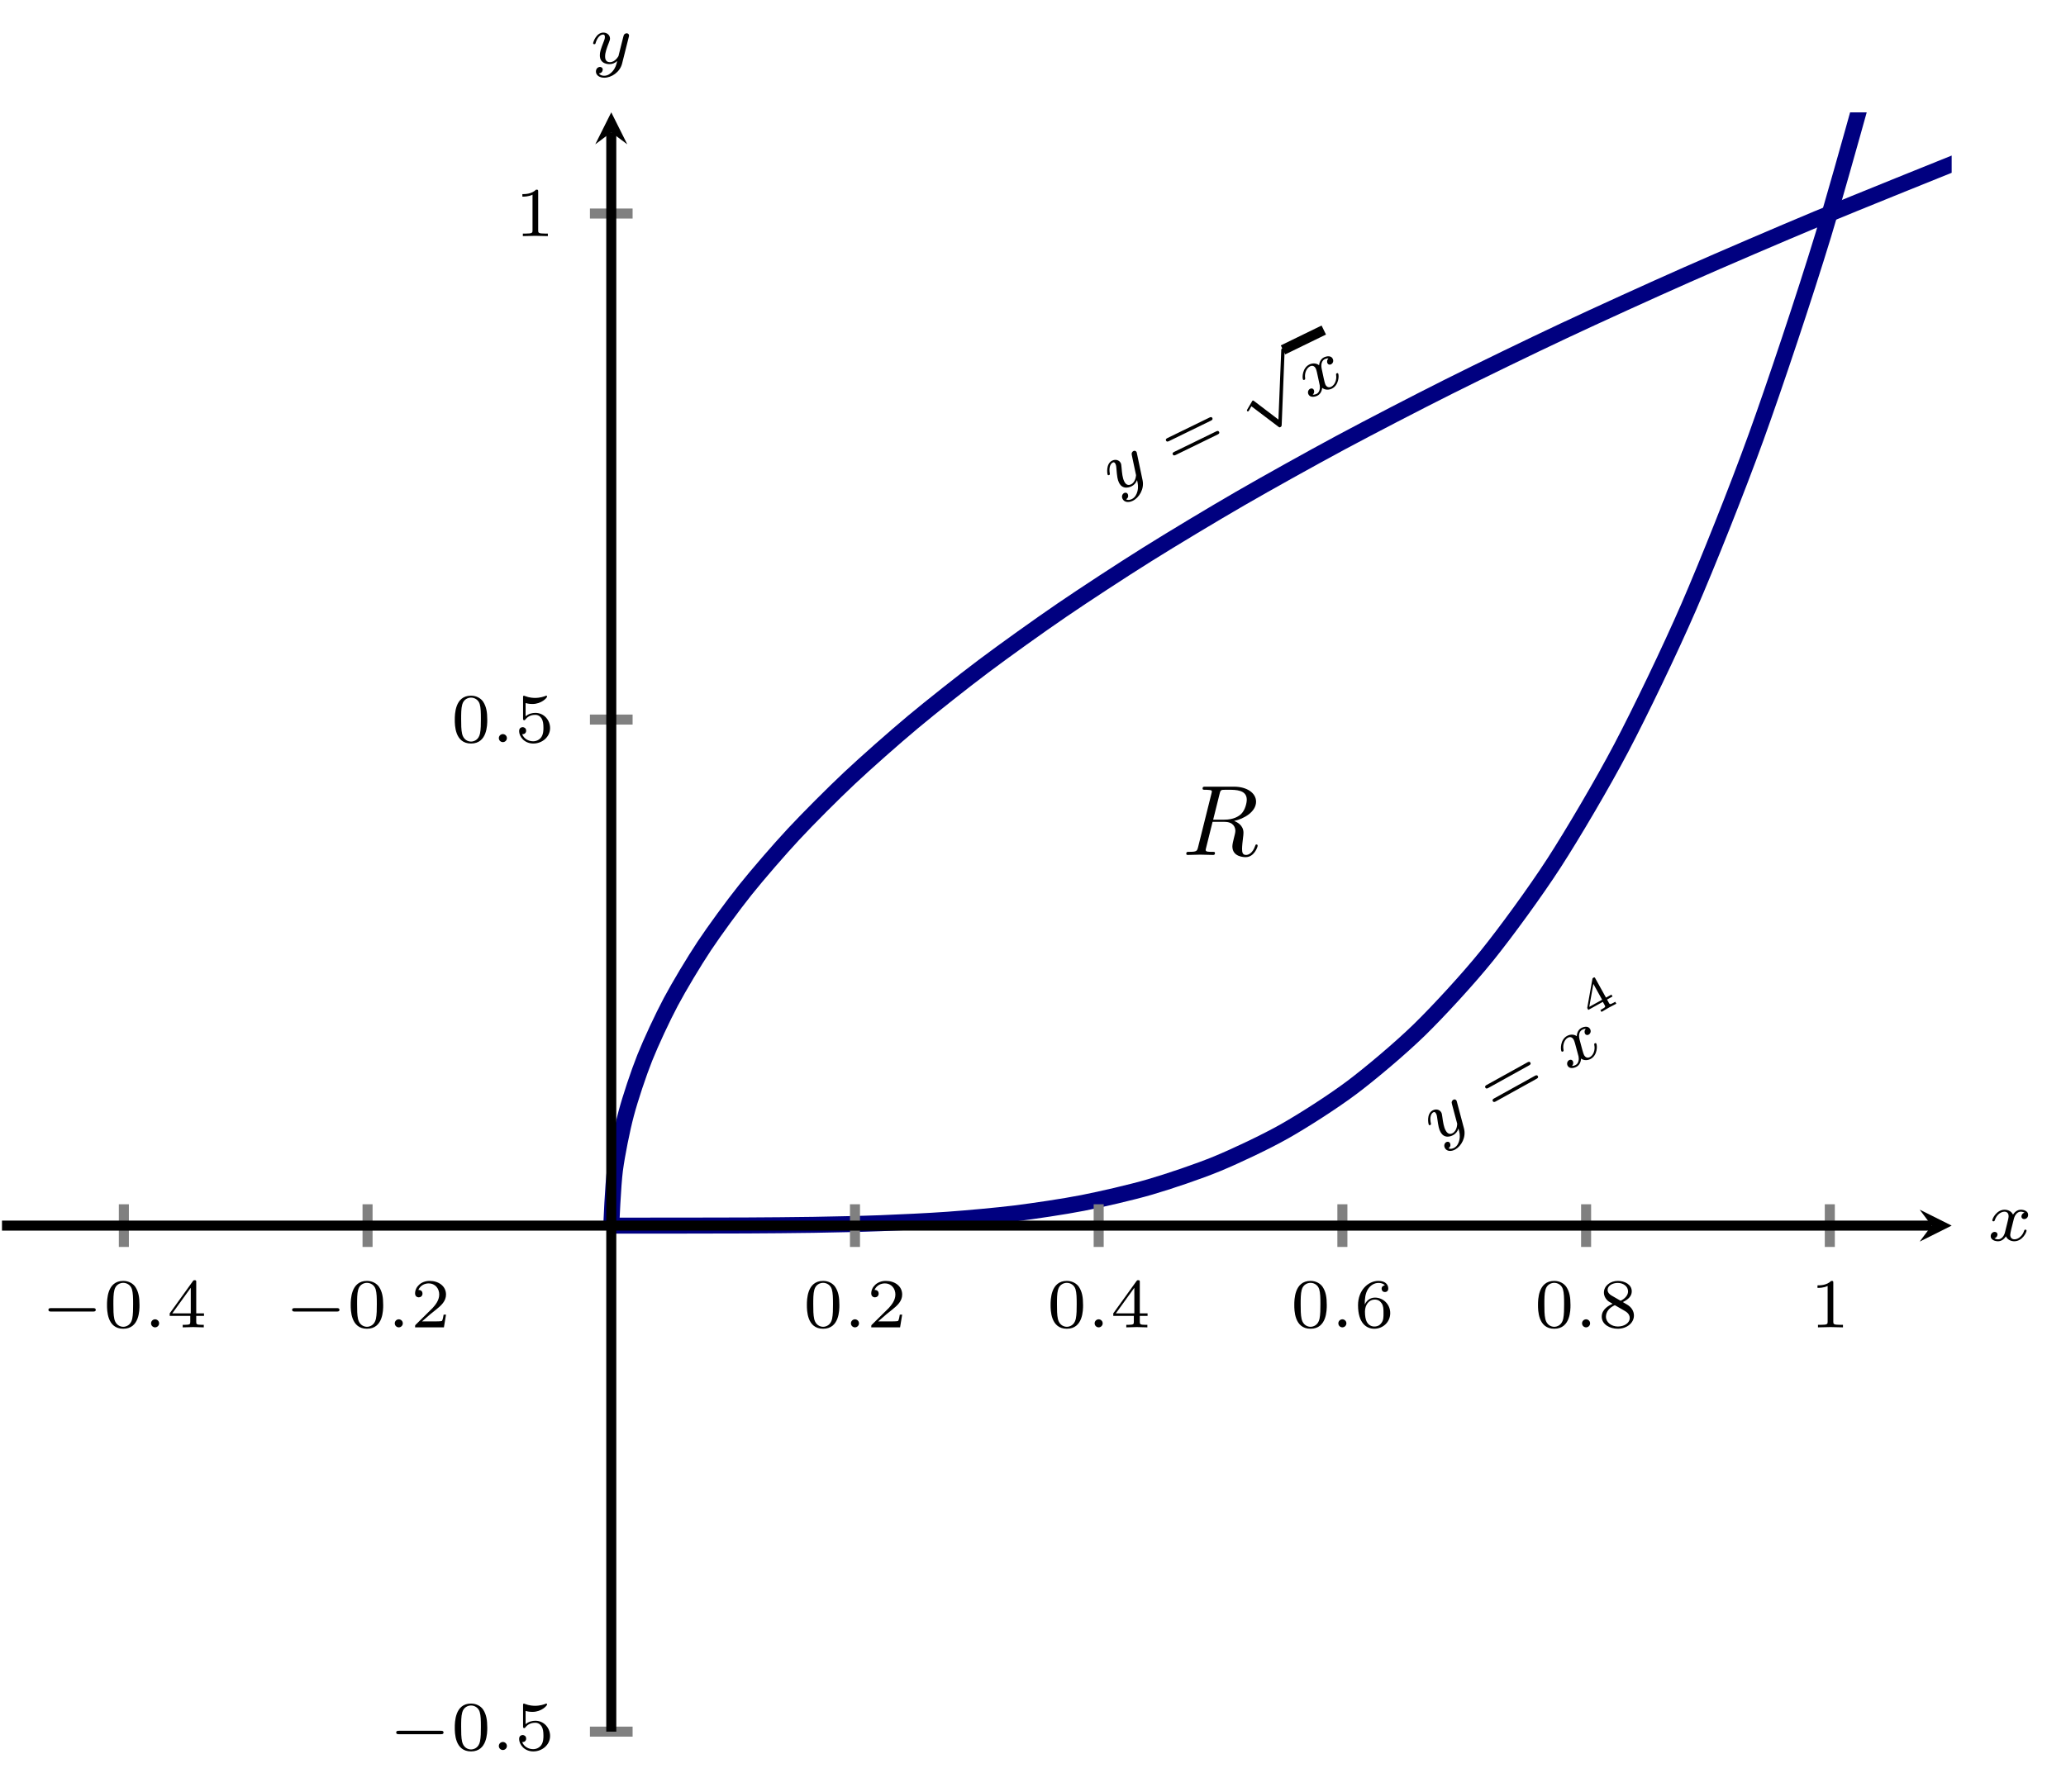 <?xml version="1.0" encoding="UTF-8" standalone="no"?>
<!DOCTYPE svg PUBLIC "-//W3C//DTD SVG 1.1//EN" "http://www.w3.org/Graphics/SVG/1.1/DTD/svg11.dtd">
<svg xmlns="http://www.w3.org/2000/svg" xmlns:xlink="http://www.w3.org/1999/xlink" version="1.1" width="205.866pt" height="178.576pt" viewBox="0 0 205.866 178.576">
<clipPath id="cp0">
<path transform="matrix(1,0,0,-1,.199,172.593)" d="M 0 0 L 194.274 0 L 194.274 161.396 L 0 161.396 Z "/>
</clipPath>
<g clip-path="url(#cp0)">
<symbol id="font_1_1">
<path d="M .334 .636 C .34 .66 .343 .67 .362 .673 C .371 .674 .403 .674 .423 .674 C .494 .674 .605 .674 .605 .575 C .605 .541 .589 .472 .55 .433 C .524 .407 .471 .375 .381 .375 L .269 .375 L .334 .636 M .478 .362 C .579 .384 .698 .454 .698 .555 C .698 .641 .608 .705 .477 .705 L .192 .705 C .172 .705 .163 .705 .163 .685 C .163 .674 .172 .674 .191 .674 C .193 .674 .212 .674 .229 .672 C .247 .67 .256 .669 .256 .656 C .256 .652 .255 .649 .252 .637 L .118 .1 C .108 .061 .106 .053 .027 .053 C .009 .053 0 .053 0 .033 C 0 .022 .012 .022 .014 .022 C .042 .022 .112 .025 .14 .025 C .168 .025 .239 .022 .267 .022 C .275 .022 .287 .022 .287 .042 C .287 .053 .278 .053 .259 .053 C .222 .053 .194 .053 .194 .071 C .194 .077 .196 .082 .197 .088 L .263 .353 L .382 .353 C .473 .353 .491 .297 .491 .262 C .491 .247 .483 .216 .477 .193 C .47 .165 .461 .128 .461 .108 C .461 0 .581 0 .594 0 C .679 0 .714 .101 .714 .115 C .714 .127 .703 .127 .702 .127 C .693 .127 .691 .12 .689 .113 C .664 .039 .621 .022 .598 .022 C .565 .022 .558 .044 .558 .083 C .558 .114 .564 .165 .568 .197 C .57 .211 .572 .23 .572 .244 C .572 .321 .505 .352 .478 .362 Z "/>
</symbol>
<use xlink:href="#font_1_1" transform="matrix(9.963,0,0,-9.963,118.206,85.432)"/>
<symbol id="font_2_3">
<path d="M .509 .581 C .513 .595 .513 .597 .513 .603 C .513 .623 .497 .635 .48 .635 C .469 .635 .45 .63 .439 .611 C .436 .605 .428 .573 .423 .553 L .402 .47 C .396 .446 .365 .32 .362 .309 C .361 .309 .317 .222 .239 .222 C .171 .222 .171 .287 .171 .305 C .171 .359 .194 .422 .224 .499 C .236 .531 .241 .543 .241 .56 C .241 .608 .2 .645 .146 .645 C .045 .645 0 .509 0 .492 C 0 .479 .014 .479 .017 .479 C .031 .479 .032 .484 .035 .495 C .06 .578 .103 .617 .143 .617 C .16 .617 .168 .606 .168 .582 C .168 .559 .159 .537 .154 .524 C .106 .402 .096 .365 .096 .321 C .096 .304 .096 .257 .135 .225 C .166 .199 .208 .194 .235 .194 C .275 .194 .311 .209 .344 .239 C .331 .184 .32 .142 .278 .092 C .251 .061 .211 .028 .158 .028 C .151 .028 .104 .028 .083 .061 C .137 .067 .137 .115 .137 .116 C .137 .148 .108 .154 .098 .154 C .073 .154 .04 .134 .04 .088 C .04 .037 .088 0 .159 0 C .26 0 .383 .078 .414 .203 L .509 .581 Z "/>
</symbol>
<use xlink:href="#font_2_3" transform="matrix(6.268,-3.057,-3.057,-6.268,111.877,50.401)"/>
<symbol id="font_3_8">
<path d="M .698 .22 C .713 .22 .736 .22 .736 .245 C .736 .269 .712 .269 .699 .269 L .037 .269 C .024 .269 0 .269 0 .245 C 0 .22 .023 .22 .038 .22 L .698 .22 M .699 0 C .712 0 .736 0 .736 .024 C .736 .049 .713 .049 .698 .049 L .038 .049 C .023 .049 0 .049 0 .024 C 0 0 .024 0 .037 0 L .699 0 Z "/>
</symbol>
<use xlink:href="#font_3_8" transform="matrix(6.268,-3.057,-3.057,-6.268,116.938,45.45)"/>
<symbol id="font_4_2">
<path d="M .349 .109 L .153 .498 C .148 .508 .145 .514 .137 .514 C .133 .514 .131 .514 .121 .506 L .014 .435 C 0 .426 0 .421 0 .418 C 0 .412 .005 .404 .014 .404 C .018 .404 .02 .404 .033 .413 C .044 .421 .073 .441 .085 .449 L .304 .017 C .311 .002 .313 0 .327 0 C .336 0 .347 0 .357 .019 L .86 .955 C .868 .968 .868 .97 .868 .975 C .868 .991 .855 1 .844 1 C .829 1 .824 .991 .818 .979 L .349 .109 Z "/>
</symbol>
<use xlink:href="#font_4_2" transform="matrix(6.268,-3.057,-3.057,-6.268,125.534,43.568)"/>
<path transform="matrix(.899,-.438,-.438,-.899,127.846,34.874)" stroke-width="1" stroke-linecap="butt" stroke-miterlimit="10" stroke-linejoin="miter" fill="none" stroke="#000000" d="M 0 0 L 4.518 0 "/>
<symbol id="font_2_2">
<path d="M .201 .116 C .191 .082 .158 .028 .107 .028 C .104 .028 .074 .028 .053 .042 C .094 .055 .097 .091 .097 .097 C .097 .119 .08 .134 .057 .134 C .029 .134 0 .11 0 .073 C 0 .023 .056 0 .105 0 C .151 0 .192 .029 .217 .071 C .241 .018 .296 0 .336 0 C .451 0 .512 .125 .512 .153 C .512 .166 .499 .166 .496 .166 C .482 .166 .481 .161 .477 .149 C .456 .08 .396 .028 .34 .028 C .3 .028 .279 .055 .279 .093 C .279 .119 .303 .21 .331 .321 C .351 .398 .396 .423 .429 .423 C .431 .423 .462 .423 .483 .409 C .451 .4 .439 .372 .439 .354 C .439 .332 .456 .317 .479 .317 C .502 .317 .535 .336 .535 .378 C .535 .434 .471 .451 .431 .451 C .381 .451 .341 .418 .319 .38 C .301 .421 .255 .451 .199 .451 C .087 .451 .023 .328 .023 .298 C .023 .285 .037 .285 .04 .285 C .053 .285 .054 .289 .059 .302 C .084 .38 .147 .423 .196 .423 C .229 .423 .256 .405 .256 .357 C .256 .337 .244 .287 .235 .253 L .201 .116 Z "/>
</symbol>
<use xlink:href="#font_2_2" transform="matrix(6.268,-3.057,-3.057,-6.268,130.603,39.763)"/>
<use xlink:href="#font_2_3" transform="matrix(6.099,-3.381,-3.381,-6.099,144.038,115.106)"/>
<use xlink:href="#font_3_8" transform="matrix(6.099,-3.381,-3.381,-6.099,148.833,109.897)"/>
<use xlink:href="#font_2_2" transform="matrix(6.099,-3.381,-3.381,-6.099,156.458,106.675)"/>
<symbol id="font_5_1">
<path d="M .554 .163 L .554 .207 L .429 .207 L .429 .647 C .429 .671 .428 .677 .402 .677 C .382 .677 .381 .676 .37 .662 L 0 .207 L 0 .163 L .333 .163 L .333 .085 C .333 .054 .333 .044 .246 .044 L .211 .044 L .211 0 C .258 .002 .323 .004 .381 .004 C .439 .004 .503 .002 .551 0 L .551 .044 L .516 .044 C .429 .044 .429 .054 .429 .085 L .429 .163 L .554 .163 M .341 .569 L .341 .207 L .047 .207 L .341 .569 Z "/>
</symbol>
<use xlink:href="#font_5_1" transform="matrix(4.357,-2.415,-2.415,-4.357,158.658,101.37)"/>
<path transform="matrix(1,0,0,-1,.199,172.593)" stroke-width="1.594" stroke-linecap="butt" stroke-miterlimit="10" stroke-linejoin="miter" fill="none" stroke="#000080" d="M 60.711 50.436 C 60.711 50.436 65.559 50.435 67.421 50.437 C 69.283 50.439 72.269 50.441 74.131 50.451 C 75.993 50.462 78.979 50.481 80.841 50.513 C 82.703 50.544 85.689 50.606 87.551 50.677 C 89.413 50.748 92.399 50.889 94.261 51.024 C 96.123 51.16 99.109 51.424 100.971 51.656 C 102.833 51.888 105.819 52.33 107.681 52.695 C 109.543 53.061 112.529 53.747 114.391 54.29 C 116.253 54.833 119.24 55.838 121.102 56.609 C 122.964 57.38 125.95 58.79 127.812 59.845 C 129.674 60.899 132.66 62.81 134.522 64.211 C 136.384 65.612 139.37 68.128 141.232 69.945 C 143.094 71.763 146.08 75 147.942 77.307 C 149.804 79.615 152.79 83.699 154.652 86.579 C 156.514 89.459 159.5 94.526 161.362 98.066 C 163.224 101.606 166.21 107.8 168.072 112.095 C 169.934 116.389 172.92 123.867 174.782 129.015 C 176.644 134.164 179.63 143.092 181.492 149.201 C 183.354 155.31 188.203 173.046 188.203 173.046 "/>
<path transform="matrix(1,0,0,-1,.199,172.593)" stroke-width="1.594" stroke-linecap="butt" stroke-miterlimit="10" stroke-linejoin="miter" fill="none" stroke="#000080" d="M 60.711 50.436 C 60.711 50.436 60.876 54.464 61.081 56.011 C 61.287 57.558 61.782 60.038 62.194 61.585 C 62.605 63.132 63.431 65.613 64.048 67.16 C 64.665 68.707 65.821 71.188 66.644 72.734 C 67.467 74.281 68.952 76.762 69.981 78.309 C 71.01 79.856 72.825 82.337 74.06 83.884 C 75.295 85.43 77.44 87.911 78.881 89.458 C 80.321 91.005 82.797 93.486 84.443 95.033 C 86.09 96.579 88.895 99.06 90.747 100.607 C 92.599 102.154 95.735 104.635 97.793 106.182 C 99.851 107.729 103.316 110.209 105.58 111.756 C 107.844 113.303 111.639 115.784 114.109 117.331 C 116.578 118.878 120.704 121.358 123.379 122.905 C 126.055 124.452 130.51 126.933 133.391 128.48 C 136.273 130.027 141.058 132.507 144.145 134.054 C 147.232 135.601 152.348 138.082 155.641 139.629 C 158.933 141.176 164.379 143.656 167.878 145.203 C 171.376 146.75 177.152 149.231 180.856 150.778 C 184.561 152.325 194.577 156.352 194.577 156.352 "/>
</g>
<path transform="matrix(1,0,0,-1,.199,172.593)" stroke-width="1" stroke-linecap="butt" stroke-miterlimit="10" stroke-linejoin="miter" fill="none" stroke="#808080" d="M 12.142 48.31 L 12.142 52.563 M 36.426 48.31 L 36.426 52.563 M 84.995 48.31 L 84.995 52.563 M 109.279 48.31 L 109.279 52.563 M 133.563 48.31 L 133.563 52.563 M 157.848 48.31 L 157.848 52.563 M 182.132 48.31 L 182.132 52.563 "/>
<path transform="matrix(1,0,0,-1,.199,172.593)" stroke-width="1" stroke-linecap="butt" stroke-miterlimit="10" stroke-linejoin="miter" fill="none" stroke="#808080" d="M 58.584 0 L 62.837 0 M 58.584 100.873 L 62.837 100.873 M 58.584 151.309 L 62.837 151.309 "/>
<path transform="matrix(1,0,0,-1,.199,172.593)" stroke-width="1" stroke-linecap="butt" stroke-miterlimit="10" stroke-linejoin="miter" fill="none" stroke="#000000" d="M 0 50.436 L 192.281 50.436 "/>
<path transform="matrix(1,0,0,-1,192.48,122.157)" d="M 1.993 0 L -1.196 1.594 L 0 0 L -1.196 -1.594 "/>
<path transform="matrix(1,0,0,-1,.199,172.593)" stroke-width="1" stroke-linecap="butt" stroke-miterlimit="10" stroke-linejoin="miter" fill="none" stroke="#000000" d="M 60.711 0 L 60.711 159.404 "/>
<path transform="matrix(0,-1,-1,-0,60.91,13.189)" d="M 1.993 0 L -1.196 1.594 L 0 0 L -1.196 -1.594 "/>
<symbol id="font_4_1">
<path d="M .636 0 C .652 0 .676 0 .676 .024 C .676 .049 .653 .049 .636 .049 L .04 .049 C .024 .049 0 .049 0 .025 C 0 0 .023 0 .04 0 L .636 0 Z "/>
</symbol>
<use xlink:href="#font_4_1" transform="matrix(6.974,0,0,-6.974,4.827,130.722)"/>
<symbol id="font_3_1">
<path d="M .464 .339 C .464 .449 .451 .528 .405 .598 C .374 .644 .312 .684 .232 .684 C 0 .684 0 .411 0 .339 C 0 .267 0 0 .232 0 C .464 0 .464 .267 .464 .339 M .232 .028 C .186 .028 .125 .055 .105 .137 C .091 .196 .091 .278 .091 .352 C .091 .425 .091 .501 .106 .556 C .127 .635 .191 .656 .232 .656 C .286 .656 .338 .623 .356 .565 C .372 .511 .373 .439 .373 .352 C .373 .278 .373 .204 .36 .141 C .34 .05 .272 .028 .232 .028 Z "/>
</symbol>
<use xlink:href="#font_3_1" transform="matrix(6.974,0,0,-6.974,10.663,132.437)"/>
<symbol id="font_2_1">
<path d="M .115 .057 C .115 .093 .085 .115 .058 .115 C .025 .115 0 .088 0 .058 C 0 .022 .03 0 .057 0 C .09 0 .115 .027 .115 .057 Z "/>
</symbol>
<use xlink:href="#font_2_1" transform="matrix(6.974,0,0,-6.974,15.052,132.298)"/>
<symbol id="font_3_4">
<path d="M .49 .164 L .49 .2 L .379 .2 L .379 .646 C .379 .667 .379 .674 .357 .674 C .345 .674 .341 .674 .331 .66 L 0 .2 L 0 .164 L .294 .164 L .294 .082 C .294 .048 .294 .036 .213 .036 L .186 .036 L .186 0 C .236 .002 .3 .004 .336 .004 C .373 .004 .437 .002 .487 0 L .487 .036 L .46 .036 C .379 .036 .379 .048 .379 .082 L .379 .164 L .49 .164 M .301 .566 L .301 .2 L .037 .2 L .301 .566 Z "/>
</symbol>
<use xlink:href="#font_3_4" transform="matrix(6.974,0,0,-6.974,16.91,132.298)"/>
<use xlink:href="#font_4_1" transform="matrix(6.974,0,0,-6.974,29.11,130.722)"/>
<use xlink:href="#font_3_1" transform="matrix(6.974,0,0,-6.974,34.947,132.437)"/>
<use xlink:href="#font_2_1" transform="matrix(6.974,0,0,-6.974,39.336,132.298)"/>
<symbol id="font_3_3">
<path d="M .442 .182 L .408 .182 C .405 .16 .395 .101 .382 .091 C .374 .085 .297 .085 .283 .085 L .099 .085 C .204 .178 .239 .206 .299 .253 C .373 .312 .442 .374 .442 .469 C .442 .59 .336 .664 .208 .664 C .084 .664 0 .577 0 .485 C 0 .434 .043 .429 .053 .429 C .077 .429 .106 .446 .106 .482 C .106 .5 .099 .535 .047 .535 C .078 .606 .146 .628 .193 .628 C .293 .628 .345 .55 .345 .469 C .345 .382 .283 .313 .251 .277 L .01 .039 C 0 .03 0 .028 0 0 L .412 0 L .442 .182 Z "/>
</symbol>
<use xlink:href="#font_3_3" transform="matrix(6.974,0,0,-6.974,41.36,132.298)"/>
<use xlink:href="#font_3_1" transform="matrix(6.974,0,0,-6.974,80.402,132.437)"/>
<use xlink:href="#font_2_1" transform="matrix(6.974,0,0,-6.974,84.791,132.298)"/>
<use xlink:href="#font_3_3" transform="matrix(6.974,0,0,-6.974,86.815,132.298)"/>
<use xlink:href="#font_3_1" transform="matrix(6.974,0,0,-6.974,104.686,132.437)"/>
<use xlink:href="#font_2_1" transform="matrix(6.974,0,0,-6.974,109.075,132.298)"/>
<use xlink:href="#font_3_4" transform="matrix(6.974,0,0,-6.974,110.932,132.298)"/>
<use xlink:href="#font_3_1" transform="matrix(6.974,0,0,-6.974,128.97,132.437)"/>
<use xlink:href="#font_2_1" transform="matrix(6.974,0,0,-6.974,133.359,132.298)"/>
<symbol id="font_3_6">
<path d="M .096 .347 C .096 .429 .103 .503 .141 .564 C .175 .618 .229 .655 .293 .655 C .323 .655 .363 .647 .383 .62 C .358 .618 .337 .601 .337 .572 C .337 .547 .354 .525 .384 .525 C .414 .525 .432 .545 .432 .574 C .432 .632 .39 .684 .291 .684 C .147 .684 0 .552 0 .337 C 0 .078 .122 0 .232 0 C .354 0 .46 .093 .46 .224 C .46 .351 .359 .445 .242 .445 C .162 .445 .118 .392 .096 .347 M .232 .032 C .182 .032 .143 .061 .122 .105 C .107 .135 .099 .185 .099 .245 C .099 .342 .157 .417 .237 .417 C .283 .417 .314 .399 .339 .362 C .363 .324 .364 .282 .364 .224 C .364 .167 .364 .125 .337 .086 C .313 .051 .281 .032 .232 .032 Z "/>
</symbol>
<use xlink:href="#font_3_6" transform="matrix(6.974,0,0,-6.974,135.321,132.437)"/>
<use xlink:href="#font_3_1" transform="matrix(6.974,0,0,-6.974,153.254,132.437)"/>
<use xlink:href="#font_2_1" transform="matrix(6.974,0,0,-6.974,157.643,132.298)"/>
<symbol id="font_3_7">
<path d="M .301 .381 C .379 .419 .429 .466 .429 .535 C .429 .632 .328 .684 .231 .684 C .121 .684 .031 .612 .031 .517 C .031 .47 .053 .436 .071 .416 C .089 .395 .096 .391 .155 .356 C .099 .332 0 .278 0 .173 C 0 .062 .115 0 .229 0 C .356 0 .46 .081 .46 .189 C .46 .255 .421 .311 .363 .345 C .35 .353 .315 .373 .301 .381 M .138 .476 C .112 .491 .084 .518 .084 .555 C .084 .618 .157 .655 .229 .655 C .307 .655 .376 .606 .376 .535 C .376 .446 .272 .401 .27 .401 C .268 .401 .266 .402 .259 .406 L .138 .476 M .187 .337 L .324 .258 C .35 .243 .4 .213 .4 .154 C .4 .079 .317 .032 .231 .032 C .139 .032 .06 .091 .06 .173 C .06 .247 .115 .304 .187 .337 Z "/>
</symbol>
<use xlink:href="#font_3_7" transform="matrix(6.974,0,0,-6.974,159.605,132.437)"/>
<symbol id="font_3_2">
<path d="M .226 .636 C .226 .663 .224 .664 .196 .664 C .132 .601 .041 .6 0 .6 L 0 .564 C .024 .564 .09 .564 .145 .592 L .145 .082 C .145 .049 .145 .036 .045 .036 L .007 .036 L .007 0 C .025 .001 .148 .004 .185 .004 C .216 .004 .342 .001 .364 0 L .364 .036 L .326 .036 C .226 .036 .226 .049 .226 .082 L .226 .636 Z "/>
</symbol>
<use xlink:href="#font_3_2" transform="matrix(6.974,0,0,-6.974,181.103,132.298)"/>
<use xlink:href="#font_4_1" transform="matrix(6.974,0,0,-6.974,39.481,172.849)"/>
<use xlink:href="#font_3_1" transform="matrix(6.974,0,0,-6.974,45.317,174.564)"/>
<use xlink:href="#font_2_1" transform="matrix(6.974,0,0,-6.974,49.707,174.425)"/>
<symbol id="font_3_5">
<path d="M .092 .578 C .143 .565 .173 .565 .189 .565 C .321 .565 .399 .655 .399 .67 C .399 .681 .392 .684 .387 .684 C .385 .684 .383 .684 .379 .681 C .355 .672 .302 .652 .228 .652 C .2 .652 .147 .654 .082 .679 C .072 .684 .07 .684 .069 .684 C .056 .684 .056 .673 .056 .657 L .056 .362 C .056 .345 .056 .333 .072 .333 C .081 .333 .082 .335 .092 .347 C .135 .402 .196 .41 .231 .41 C .291 .41 .318 .362 .323 .354 C .341 .321 .347 .283 .347 .225 C .347 .195 .347 .136 .317 .092 C .292 .056 .249 .032 .2 .032 C .135 .032 .068 .068 .043 .134 C .081 .131 .1 .156 .1 .183 C .1 .226 .063 .234 .05 .234 C .048 .234 0 .234 0 .18 C 0 .09 .082 0 .202 0 C .33 0 .442 .095 .442 .221 C .442 .334 .356 .438 .232 .438 C .188 .438 .136 .427 .092 .389 L .092 .578 Z "/>
</symbol>
<use xlink:href="#font_3_5" transform="matrix(6.974,0,0,-6.974,51.731,174.564)"/>
<use xlink:href="#font_3_1" transform="matrix(6.974,0,0,-6.974,45.317,74.108)"/>
<use xlink:href="#font_2_1" transform="matrix(6.974,0,0,-6.974,49.707,73.969)"/>
<use xlink:href="#font_3_5" transform="matrix(6.974,0,0,-6.974,51.731,74.108)"/>
<use xlink:href="#font_3_2" transform="matrix(6.974,0,0,-6.974,52.052,23.533)"/>
<use xlink:href="#font_2_2" transform="matrix(6.974,0,0,-6.974,198.363,123.718)"/>
<use xlink:href="#font_2_3" transform="matrix(6.974,0,0,-6.974,59.103,7.746)"/>
</svg>
